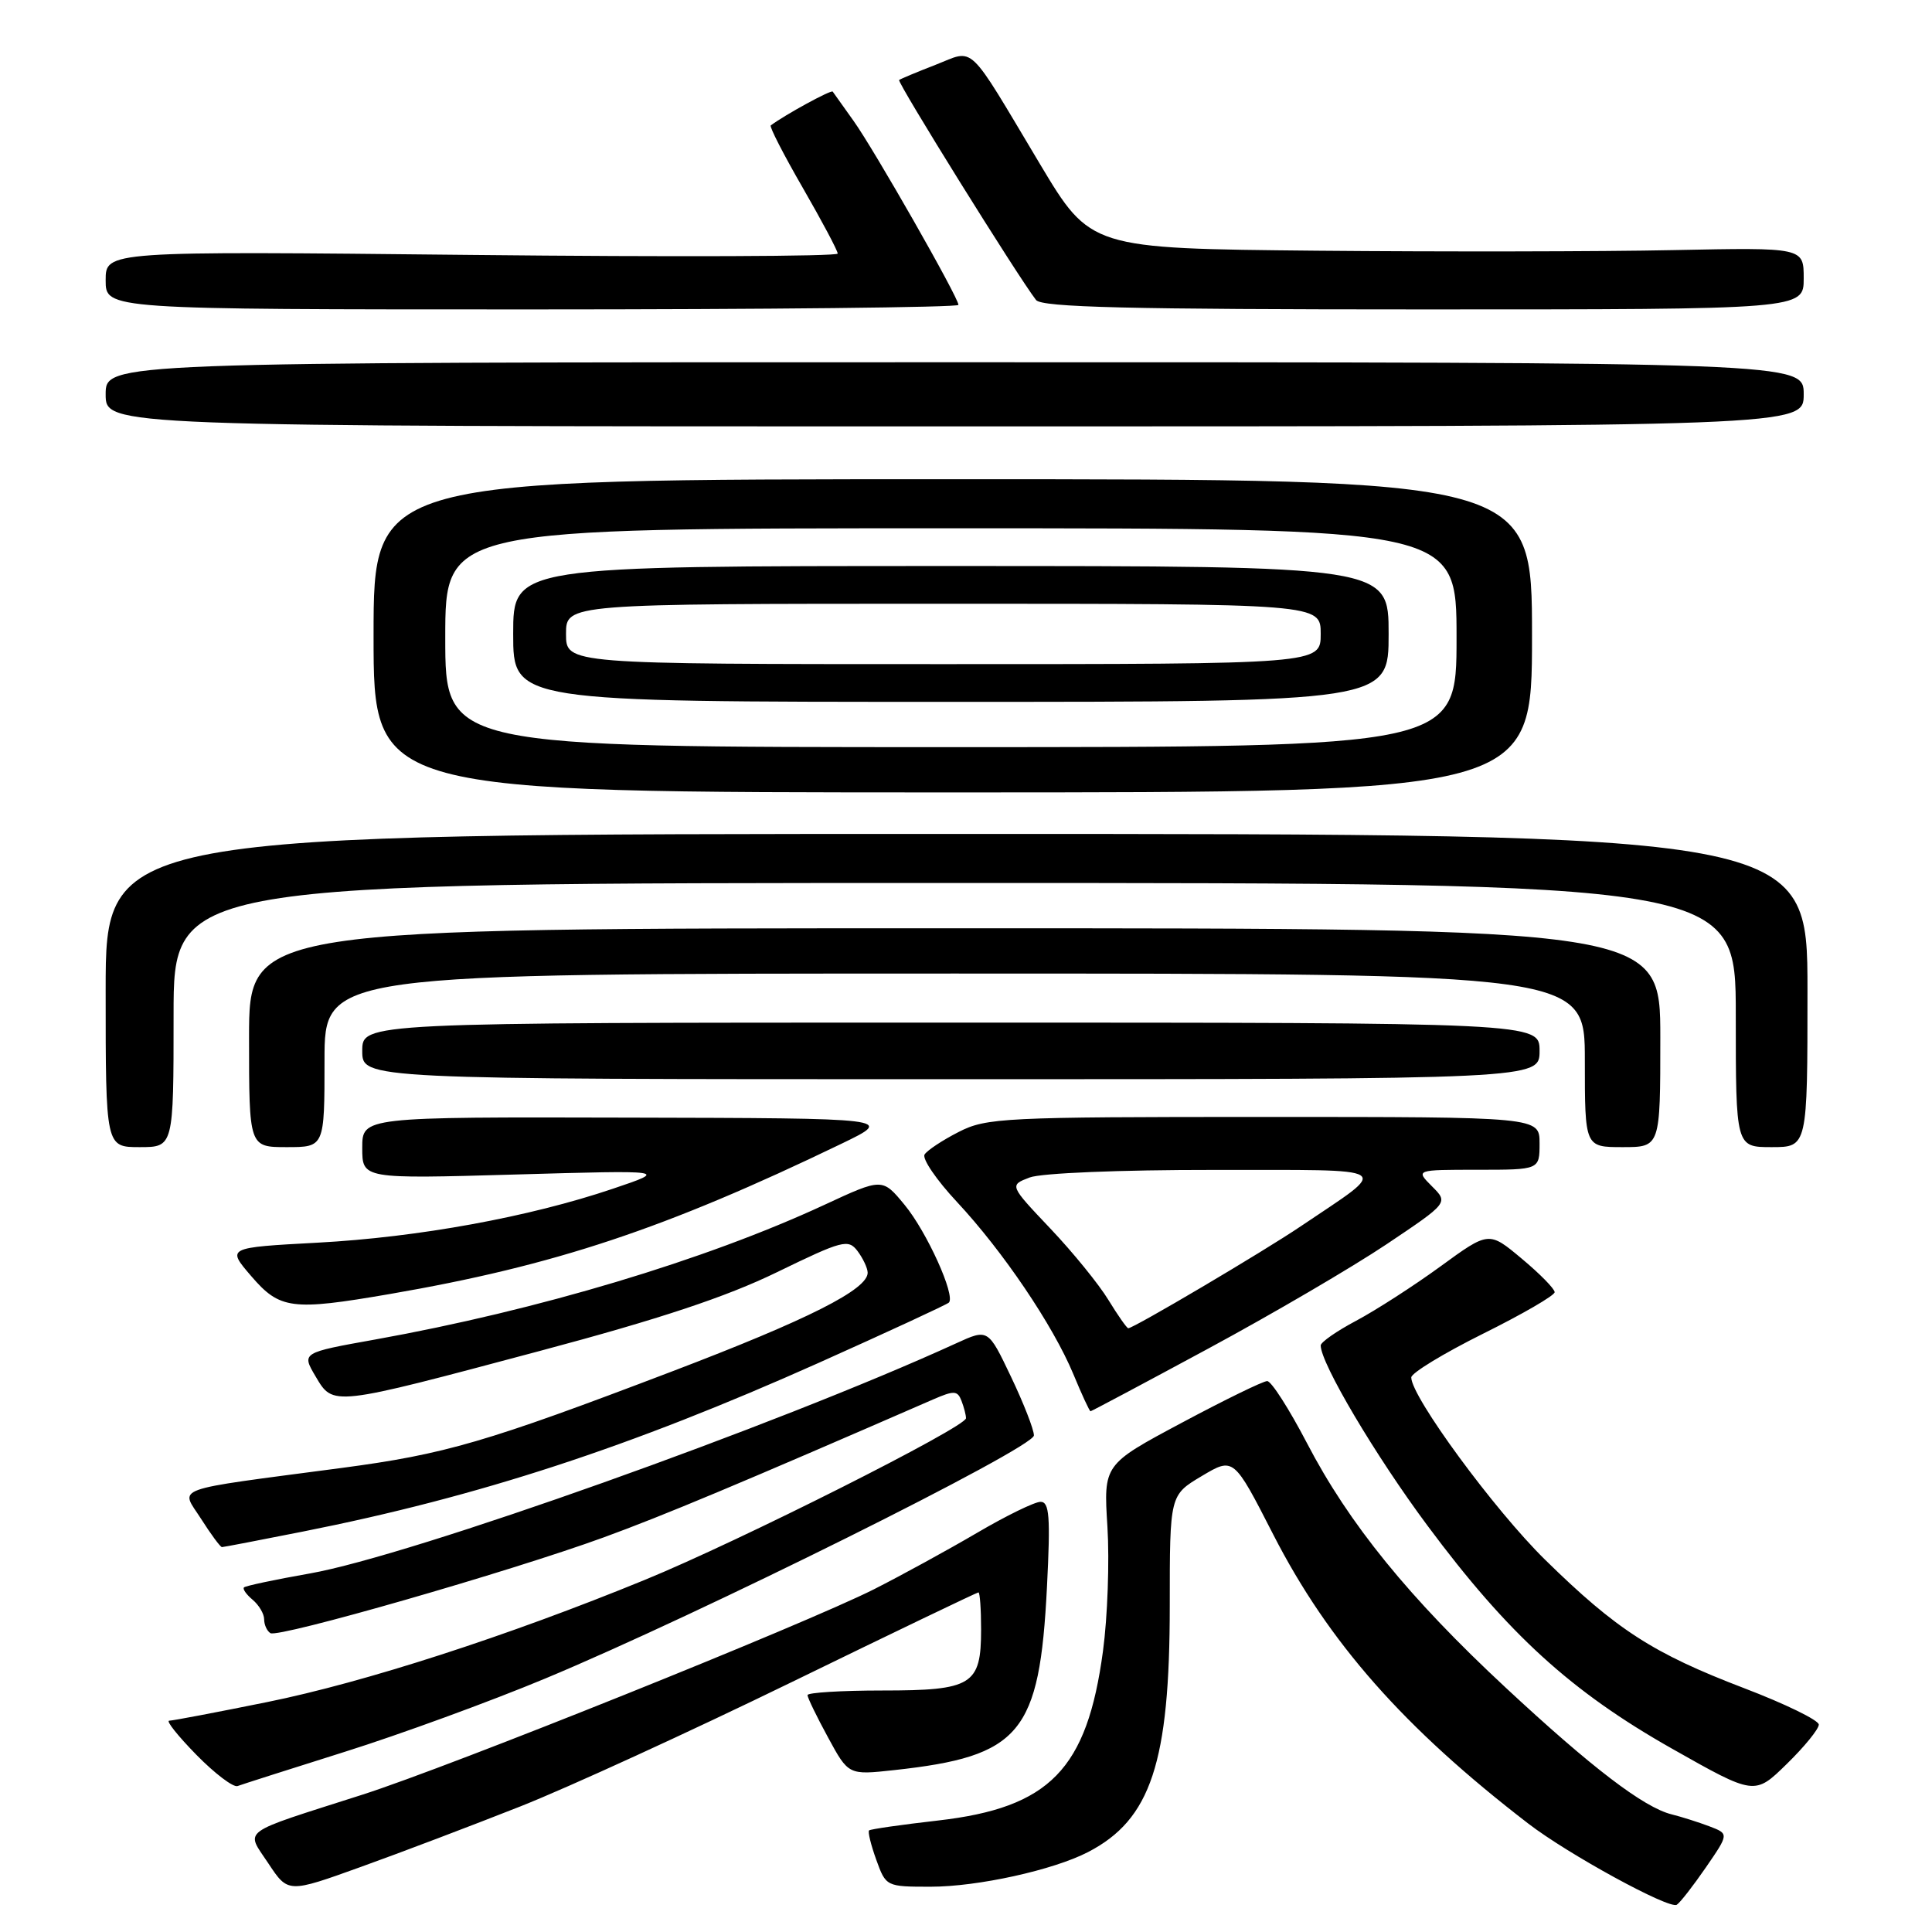 <?xml version="1.0" encoding="UTF-8" standalone="no"?>
<!DOCTYPE svg PUBLIC "-//W3C//DTD SVG 1.1//EN" "http://www.w3.org/Graphics/SVG/1.1/DTD/svg11.dtd" >
<svg xmlns="http://www.w3.org/2000/svg" xmlns:xlink="http://www.w3.org/1999/xlink" version="1.1" viewBox="0 0 256 256">
 <g >
 <path fill="currentColor"
d=" M 226.04 247.44 C 229.10 242.99 229.10 242.99 226.51 242.00 C 225.08 241.46 222.82 240.74 221.49 240.41 C 217.79 239.48 210.90 234.22 199.52 223.63 C 186.72 211.73 178.74 201.91 173.18 191.22 C 170.82 186.70 168.46 183.00 167.91 183.00 C 167.37 183.00 162.27 185.49 156.58 188.53 C 146.22 194.06 146.22 194.06 146.74 202.31 C 147.02 206.85 146.76 214.26 146.15 218.78 C 144.04 234.46 139.10 239.53 124.28 241.23 C 119.45 241.78 115.35 242.37 115.16 242.54 C 114.97 242.71 115.40 244.46 116.11 246.43 C 117.39 249.98 117.44 250.00 123.31 250.00 C 129.55 250.00 139.55 247.80 144.17 245.41 C 152.50 241.10 155.00 233.57 155.00 212.74 C 155.00 198.11 155.00 198.11 159.23 195.59 C 163.46 193.07 163.46 193.07 168.71 203.33 C 176.04 217.64 186.04 228.97 202.50 241.63 C 207.77 245.69 221.17 253.01 222.18 252.39 C 222.62 252.12 224.35 249.89 226.04 247.44 Z  M 69.00 239.34 C 75.33 236.83 91.48 229.43 104.90 222.89 C 118.32 216.35 129.46 211.00 129.65 211.00 C 129.84 211.00 130.00 213.22 130.00 215.93 C 130.00 223.27 128.82 224.00 116.93 224.00 C 111.47 224.00 107.00 224.28 107.00 224.61 C 107.00 224.95 108.22 227.47 109.72 230.22 C 112.43 235.21 112.43 235.21 118.47 234.55 C 135.25 232.72 137.75 229.71 138.73 210.25 C 139.20 200.95 139.05 199.00 137.88 199.00 C 137.10 199.00 133.33 200.84 129.48 203.10 C 125.64 205.35 119.49 208.72 115.82 210.58 C 106.69 215.19 59.69 234.07 48.00 237.81 C 31.50 243.09 32.53 242.33 35.56 246.91 C 38.17 250.85 38.17 250.85 47.83 247.37 C 53.15 245.46 62.67 241.84 69.00 239.34 Z  M 241.00 228.52 C 241.00 227.94 236.55 225.77 231.10 223.69 C 219.04 219.08 214.20 215.96 204.73 206.67 C 198.03 200.10 187.00 185.08 187.00 182.52 C 187.00 181.93 191.28 179.33 196.50 176.73 C 201.72 174.14 206.00 171.66 206.00 171.22 C 206.00 170.78 204.04 168.78 201.64 166.78 C 197.28 163.13 197.28 163.13 190.85 167.82 C 187.32 170.39 182.30 173.62 179.71 175.00 C 177.12 176.37 175.00 177.85 175.00 178.28 C 175.00 180.64 182.24 192.87 189.16 202.17 C 199.83 216.53 208.18 224.14 221.54 231.70 C 232.50 237.90 232.50 237.90 236.75 233.74 C 239.09 231.46 241.00 229.11 241.00 228.52 Z  M 45.73 232.11 C 53.01 229.82 64.94 225.46 72.23 222.42 C 92.55 213.96 137.00 191.85 137.00 190.20 C 137.00 189.42 135.63 185.92 133.96 182.42 C 130.93 176.06 130.93 176.06 126.71 177.99 C 102.96 188.86 54.46 206.13 41.07 208.49 C 36.47 209.30 32.54 210.13 32.33 210.34 C 32.12 210.54 32.64 211.28 33.48 211.98 C 34.31 212.68 35.00 213.84 35.00 214.56 C 35.00 215.29 35.37 216.11 35.83 216.40 C 36.90 217.06 67.59 208.24 80.00 203.71 C 87.95 200.81 98.05 196.58 123.65 185.43 C 126.41 184.23 126.88 184.25 127.40 185.61 C 127.73 186.46 128.00 187.51 128.00 187.92 C 128.00 189.09 97.89 204.25 85.42 209.35 C 67.30 216.78 48.28 222.93 35.37 225.54 C 28.71 226.89 22.87 228.00 22.42 228.00 C 21.96 228.00 23.58 230.03 26.02 232.52 C 28.46 235.01 30.92 236.87 31.48 236.66 C 32.04 236.45 38.46 234.40 45.73 232.11 Z  M 40.14 202.94 C 63.47 198.31 83.51 191.75 108.45 180.60 C 117.69 176.46 125.47 172.86 125.73 172.60 C 126.64 171.69 122.81 163.22 119.87 159.66 C 116.92 156.08 116.92 156.08 109.21 159.66 C 93.43 166.98 71.30 173.61 49.73 177.49 C 39.96 179.24 39.96 179.24 41.81 182.37 C 44.17 186.36 43.86 186.39 71.56 179.00 C 87.39 174.78 96.25 171.84 102.96 168.57 C 111.64 164.35 112.39 164.15 113.62 165.76 C 114.34 166.72 114.95 168.00 114.97 168.62 C 115.03 170.84 107.14 174.83 89.00 181.74 C 64.41 191.11 59.01 192.69 45.20 194.52 C 22.23 197.56 23.90 196.96 26.64 201.25 C 27.95 203.31 29.20 205.00 29.41 205.00 C 29.61 205.00 34.45 204.07 40.14 202.94 Z  M 160.11 178.69 C 168.58 174.12 179.20 167.90 183.71 164.88 C 191.93 159.37 191.93 159.37 189.74 157.19 C 187.56 155.00 187.56 155.00 195.78 155.00 C 204.00 155.00 204.00 155.00 204.00 151.50 C 204.00 148.00 204.00 148.00 167.46 148.00 C 132.98 148.00 130.70 148.11 127.03 149.99 C 124.89 151.08 122.85 152.43 122.51 152.98 C 122.17 153.54 124.09 156.36 126.79 159.25 C 132.90 165.80 139.53 175.61 142.22 182.07 C 143.34 184.78 144.37 187.00 144.50 187.00 C 144.62 187.00 151.65 183.26 160.11 178.69 Z  M 51.62 171.47 C 73.49 167.70 88.08 162.85 111.50 151.55 C 118.50 148.17 118.50 148.17 83.25 148.09 C 48.00 148.00 48.00 148.00 48.00 152.10 C 48.00 156.21 48.00 156.21 68.25 155.63 C 88.50 155.05 88.50 155.05 81.22 157.51 C 70.14 161.26 55.45 163.94 42.09 164.66 C 30.04 165.31 30.04 165.31 33.27 169.07 C 37.07 173.50 38.65 173.70 51.62 171.47 Z  M 23.00 134.50 C 23.00 117.00 23.00 117.00 126.50 117.00 C 230.00 117.00 230.00 117.00 230.00 134.50 C 230.00 152.00 230.00 152.00 234.75 152.00 C 239.50 152.00 239.50 152.00 239.50 131.25 C 239.50 110.50 239.50 110.50 126.75 110.50 C 14.00 110.50 14.00 110.50 14.00 131.25 C 14.00 152.00 14.00 152.00 18.50 152.00 C 23.00 152.00 23.00 152.00 23.00 134.50 Z  M 43.00 140.50 C 43.00 129.00 43.00 129.00 126.50 129.00 C 210.00 129.00 210.00 129.00 210.00 140.50 C 210.00 152.00 210.00 152.00 215.00 152.00 C 220.00 152.00 220.00 152.00 220.00 137.50 C 220.00 123.00 220.00 123.00 126.50 123.00 C 33.00 123.00 33.00 123.00 33.00 137.50 C 33.00 152.00 33.00 152.00 38.00 152.00 C 43.00 152.00 43.00 152.00 43.00 140.50 Z  M 204.00 139.25 C 204.00 135.50 204.00 135.50 126.00 135.50 C 48.00 135.50 48.00 135.50 48.00 139.25 C 48.00 143.00 48.00 143.00 126.00 143.00 C 204.00 143.00 204.00 143.00 204.00 139.25 Z  M 203.00 84.25 C 203.00 63.50 203.00 63.50 126.25 63.50 C 49.50 63.50 49.50 63.50 49.50 84.25 C 49.50 105.00 49.50 105.00 126.25 105.00 C 203.00 105.00 203.00 105.00 203.00 84.25 Z  M 239.00 52.25 C 239.00 48.00 239.00 48.00 126.50 48.00 C 14.00 48.00 14.00 48.00 14.00 52.25 C 14.00 56.50 14.00 56.50 126.50 56.50 C 239.00 56.50 239.00 56.50 239.00 52.25 Z  M 127.00 40.40 C 127.00 39.42 115.81 19.79 113.09 16.00 C 111.71 14.07 110.47 12.34 110.34 12.14 C 110.16 11.85 103.99 15.22 102.13 16.62 C 101.93 16.78 103.84 20.50 106.38 24.90 C 108.92 29.31 111.00 33.22 111.00 33.60 C 111.00 33.98 89.17 34.06 62.50 33.78 C 14.00 33.27 14.00 33.27 14.00 37.14 C 14.00 41.00 14.00 41.00 70.50 41.00 C 101.58 41.00 127.00 40.73 127.00 40.40 Z  M 239.00 36.89 C 239.00 32.79 239.00 32.79 221.75 33.14 C 212.26 33.34 191.00 33.37 174.50 33.22 C 144.50 32.93 144.50 32.93 137.79 21.72 C 128.01 5.35 129.25 6.52 123.96 8.59 C 121.51 9.54 119.34 10.45 119.14 10.60 C 118.82 10.85 134.88 36.66 137.28 39.75 C 138.03 40.72 149.50 41.00 188.62 41.00 C 239.00 41.00 239.00 41.00 239.00 36.89 Z  M 146.87 172.25 C 145.62 170.19 142.15 165.92 139.16 162.77 C 133.74 157.05 133.74 157.05 136.44 156.02 C 137.98 155.44 148.38 155.01 160.82 155.02 C 185.33 155.05 184.34 154.40 172.34 162.50 C 167.40 165.84 150.21 176.00 149.50 176.00 C 149.32 176.00 148.13 174.31 146.87 172.25 Z  M 59.00 84.50 C 59.00 70.00 59.00 70.00 126.00 70.00 C 193.00 70.00 193.00 70.00 193.00 84.50 C 193.00 99.00 193.00 99.00 126.00 99.00 C 59.00 99.00 59.00 99.00 59.00 84.50 Z  M 184.00 84.00 C 184.00 75.00 184.00 75.00 126.00 75.00 C 68.00 75.00 68.00 75.00 68.00 84.00 C 68.00 93.00 68.00 93.00 126.00 93.00 C 184.00 93.00 184.00 93.00 184.00 84.00 Z  M 75.00 84.00 C 75.00 80.00 75.00 80.00 125.00 80.00 C 175.00 80.00 175.00 80.00 175.00 84.00 C 175.00 88.00 175.00 88.00 125.00 88.00 C 75.00 88.00 75.00 88.00 75.00 84.00 Z "/>
</g>
</svg>